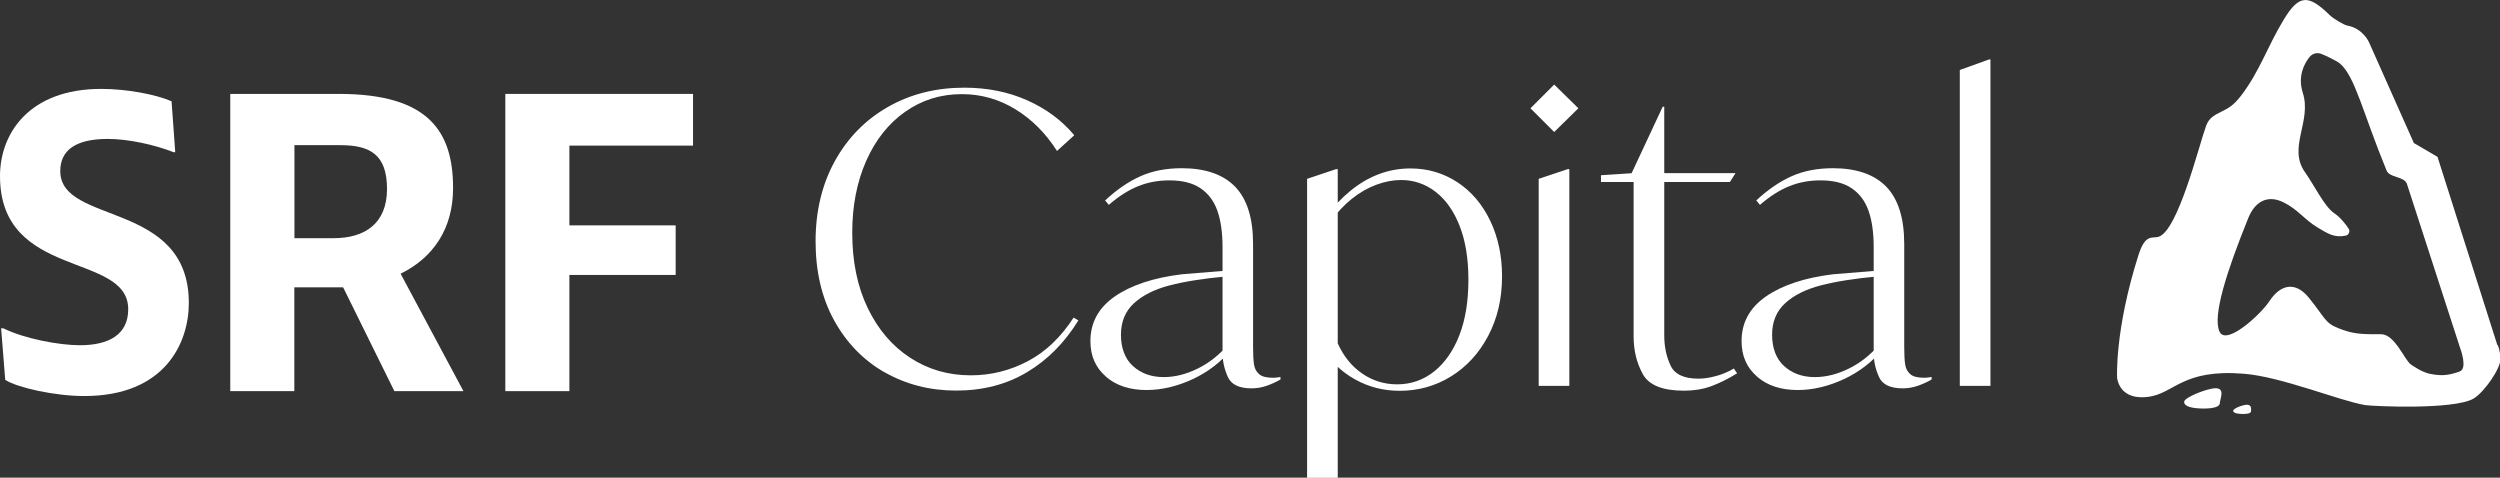 <?xml version="1.0" encoding="UTF-8"?>
<svg id="Layer_2" data-name="Layer 2" xmlns="http://www.w3.org/2000/svg" viewBox="0 0 224.41 42.88"><rect x="0" y="0" width="224.41" height="42.88" fill="#333333" stroke="none"/>
  <defs>
    <style>
      .cls-1 {
        fill: #fff;
        stroke-width: 0px;
      }
    </style>
  </defs>
  <g id="Layer_1-2" data-name="Layer 1">
    <g>
      <g>
        <path class="cls-1" d="M.11,29.47h.19c1.86.93,5.01,1.52,6.87,1.52,2.56,0,4.34-.93,4.34-3.23,0-5.16-11.51-2.63-11.51-11.95,0-3.82,2.6-7.83,9.09-7.83,2.23,0,4.86.48,6.31,1.11l.33,4.57h-.15c-1.71-.67-4.08-1.19-5.9-1.19-2.93,0-4.27,1.04-4.27,2.89,0,4.86,11.54,2.6,11.54,11.84,0,3.56-2.12,8.35-9.39,8.35-2.6,0-5.98-.74-7.09-1.45l-.37-4.64Z"/>
        <path class="cls-1" d="M20.67,35.11V8.43h9.76c8.09,0,10.24,3.41,10.24,8.46,0,3.64-1.78,6.24-4.71,7.68l5.64,10.54h-6.2l-4.6-9.32h-4.38v9.32h-5.75ZM29.95,21.38c2.78,0,4.79-1.3,4.79-4.42s-1.56-3.93-4.19-3.93h-4.12v8.35h3.53Z"/>
        <path class="cls-1" d="M45.36,8.43h16.85v4.64h-11.1v7.16h9.54v4.45h-9.54v10.43h-5.75V8.43Z"/>
      </g>
      <path class="cls-1" d="M224.17,30.97l-5.37-16.89-2.12-1.24-4.03-9.05s-.54-1.24-1.93-1.49c-.32-.05-1.3-.65-1.57-.92-1.94-1.89-2.77-1.91-4.17.41-1.45,2.39-2.15,4.64-3.83,6.82-.65.83-1.04,1.06-1.74,1.41s-1.12.56-1.39,1.3c-.65,1.79-2.52,9.42-4.27,9.94-.56.16-1.18-.3-1.79,1.63-2.16,6.77-1.92,11.05-1.92,11.05.21,1.18,1.12,1.9,2.81,1.68,2.33-.3,3.04-2.53,8.59-2.07,3.39.28,8.48,2.4,10.85,2.81.66.11,8.03.45,9.76-.59.97-.59,2.43-2.72,2.4-3.55s-.24-1.24-.24-1.24ZM216.4,32.71c-.56-.41-1.44-2.71-2.67-2.71-1.94.02-2.6-.05-3.83-.54-1.23-.48-1.17-.92-2.67-2.76-1.17-1.43-2.5-1.22-3.53.35-.73,1.12-3.89,4.08-4.48,2.69-.62-1.44.69-5.45,2.58-10.13.61-1.54,1.75-2.14,3.15-1.46,1.32.64,1.88,1.55,3.1,2.28.88.52,1.48.94,2.52.72.27-.06.4-.37.26-.61-.28-.43-.76-1.04-1.31-1.41-.86-.57-1.79-2.51-2.62-3.68-1.56-2.21.63-4.55-.19-7.11-.48-1.5.13-2.63.6-3.22.25-.31.67-.43,1.04-.29.31.11,1.4.62,1.7.88,1.36,1.16,2.05,4.42,4.18,9.6.27.66,1.54.5,1.82,1.18l4.73,14.59c.11.31.74,2.01,0,2.27-.82.29-1.47.44-2.6.22-.75-.15-1.44-.63-1.77-.85Z"/>
      <path class="cls-1" d="M196.06,36.07c-.02.44.78.58,1.58.6.74.02,1.6-.07,1.62-.48.02-.42.5-1.33-.37-1.34-.7-.01-2.81.81-2.83,1.21Z"/>
      <path class="cls-1" d="M200.46,36.86c-.01.22.39.29.79.3.37.01.8-.03.81-.24.01-.21.07-.58-.36-.59-.35,0-1.23.33-1.24.53Z"/>
      <g>
        <path class="cls-1" d="M79.38,33.41c-1.92-1.11-3.42-2.67-4.52-4.68-1.1-2.01-1.65-4.37-1.65-7.07s.58-5.13,1.74-7.22c1.16-2.09,2.75-3.7,4.77-4.85,2.03-1.15,4.3-1.72,6.84-1.72,2.07,0,3.96.38,5.66,1.14,1.7.76,3.1,1.8,4.21,3.13l-1.55,1.41c-1.01-1.59-2.26-2.84-3.73-3.74-1.47-.9-3.07-1.36-4.81-1.36-1.91,0-3.6.53-5.1,1.59-1.5,1.06-2.66,2.53-3.49,4.41-.83,1.88-1.25,4.03-1.25,6.44,0,2.58.46,4.83,1.39,6.76.93,1.93,2.2,3.42,3.82,4.47,1.61,1.05,3.42,1.57,5.43,1.57,1.81,0,3.51-.42,5.12-1.27,1.6-.84,2.97-2.15,4.11-3.91l.43.25c-1.23,2-2.77,3.55-4.61,4.65-1.84,1.1-3.96,1.65-6.35,1.65s-4.54-.56-6.46-1.66Z"/>
        <path class="cls-1" d="M99.27,33.8c-.93-.8-1.39-1.86-1.39-3.18,0-1.66.73-3,2.19-4.01,1.46-1.01,3.47-1.68,6.02-1.99.75-.07,2.22-.19,4.41-.36v.51l-.4.04c-2.07.19-3.78.46-5.12.81-1.34.35-2.4.88-3.18,1.59-.78.71-1.18,1.66-1.18,2.84s.36,2.17,1.09,2.82c.72.65,1.64.98,2.75.98.99,0,2-.25,3.04-.76,1.04-.51,1.95-1.23,2.75-2.17l.36.36c-.96,1.18-2.15,2.1-3.54,2.75-1.4.65-2.79.98-4.16.98-1.5,0-2.71-.4-3.63-1.19ZM110.21,33.82c-.31-.69-.47-1.4-.47-2.15v-9.48c0-1.33-.16-2.42-.47-3.29-.31-.87-.82-1.54-1.52-2.01-.7-.47-1.63-.7-2.79-.7-.99,0-1.92.17-2.79.52-.87.35-1.75.91-2.64,1.68l-.33-.4c1.04-.96,2.09-1.69,3.17-2.17,1.07-.48,2.31-.72,3.71-.72,2.12,0,3.72.56,4.79,1.66,1.07,1.11,1.61,2.82,1.61,5.14v9.26c0,.7.03,1.23.09,1.59.06.36.22.64.47.85s.67.31,1.25.31c.14,0,.36-.02.65-.07v.22c-.36.22-.77.4-1.21.56-.45.16-.91.24-1.39.24-1.11,0-1.82-.34-2.13-1.03ZM110.79,25.05h.76l-.47,2.57h-.4l.11-2.57Z"/>
        <path class="cls-1" d="M117.34,16.05l2.6-.87h.14v27.71h-2.75v-26.84ZM118.39,25.05h.76l-.47,2.57h-.4l.11-2.57ZM121.64,34.06c-1.21-.67-2.21-1.63-3-2.86l1.45-.36c.51,1.13,1.23,2.03,2.17,2.68s1.99.98,3.15.98c1.25,0,2.36-.39,3.33-1.16.96-.77,1.72-1.86,2.26-3.25.54-1.4.81-3.05.81-4.96s-.26-3.49-.78-4.83c-.52-1.34-1.24-2.36-2.15-3.07-.92-.71-1.95-1.07-3.11-1.07-.72,0-1.46.14-2.22.42-.76.28-1.5.7-2.21,1.27-.71.57-1.34,1.25-1.9,2.04l-.47-.36c.67-.92,1.41-1.71,2.21-2.37.8-.66,1.65-1.17,2.57-1.52.92-.35,1.87-.52,2.86-.52,1.54,0,2.94.41,4.2,1.23,1.25.82,2.24,1.97,2.95,3.45.71,1.48,1.07,3.15,1.07,5.01,0,2-.42,3.79-1.25,5.35-.83,1.57-1.95,2.78-3.35,3.64-1.4.86-2.93,1.28-4.59,1.28-1.45,0-2.77-.34-3.98-1.01Z"/>
        <path class="cls-1" d="M137.38,9.72l2.13-2.13,2.17,2.13-2.17,2.13-2.13-2.13ZM138.13,16.05l2.6-.87h.14v19.46h-2.75v-18.59Z"/>
        <path class="cls-1" d="M147.47,33.59c-.55-.99-.83-2.12-.83-3.4v-14.32l.58.47h-3.51v-.61l2.75-.18,2.79-5.97h.14v6.11l-.58-.15h6.98l-.51.8h-6.47l.58-.47v14.25c0,.99.19,1.88.56,2.68.37.8,1.21,1.19,2.51,1.19.46,0,.96-.07,1.52-.22.55-.14,1.11-.37,1.66-.69l.29.43c-.82.51-1.6.89-2.33,1.16-.74.27-1.55.4-2.44.4-1.91,0-3.14-.49-3.69-1.48Z"/>
        <path class="cls-1" d="M157.72,33.8c-.93-.8-1.39-1.86-1.39-3.18,0-1.66.73-3,2.19-4.01,1.46-1.01,3.47-1.68,6.02-1.99.75-.07,2.22-.19,4.41-.36v.51l-.4.04c-2.07.19-3.78.46-5.12.81-1.34.35-2.4.88-3.18,1.59-.78.71-1.18,1.66-1.18,2.84s.36,2.17,1.09,2.82c.72.65,1.64.98,2.75.98.99,0,2-.25,3.04-.76,1.04-.51,1.95-1.23,2.75-2.17l.36.36c-.96,1.18-2.15,2.1-3.54,2.75-1.4.65-2.79.98-4.16.98-1.5,0-2.71-.4-3.63-1.19ZM168.66,33.82c-.31-.69-.47-1.4-.47-2.15v-9.48c0-1.33-.16-2.42-.47-3.29-.31-.87-.82-1.54-1.52-2.01-.7-.47-1.63-.7-2.79-.7-.99,0-1.92.17-2.79.52-.87.35-1.75.91-2.64,1.68l-.33-.4c1.04-.96,2.09-1.69,3.17-2.17,1.07-.48,2.31-.72,3.71-.72,2.12,0,3.72.56,4.79,1.66,1.07,1.11,1.61,2.82,1.61,5.14v9.26c0,.7.03,1.23.09,1.59.06.36.22.64.47.85s.67.31,1.25.31c.14,0,.36-.02.65-.07v.22c-.36.22-.77.4-1.21.56-.45.16-.91.24-1.39.24-1.11,0-1.82-.34-2.13-1.03ZM169.24,25.05h.76l-.47,2.57h-.4l.11-2.57Z"/>
        <path class="cls-1" d="M175.93,6.28l2.6-.94h.14v29.3h-2.75V6.28Z"/>
      </g>
    </g>
  </g>
</svg>